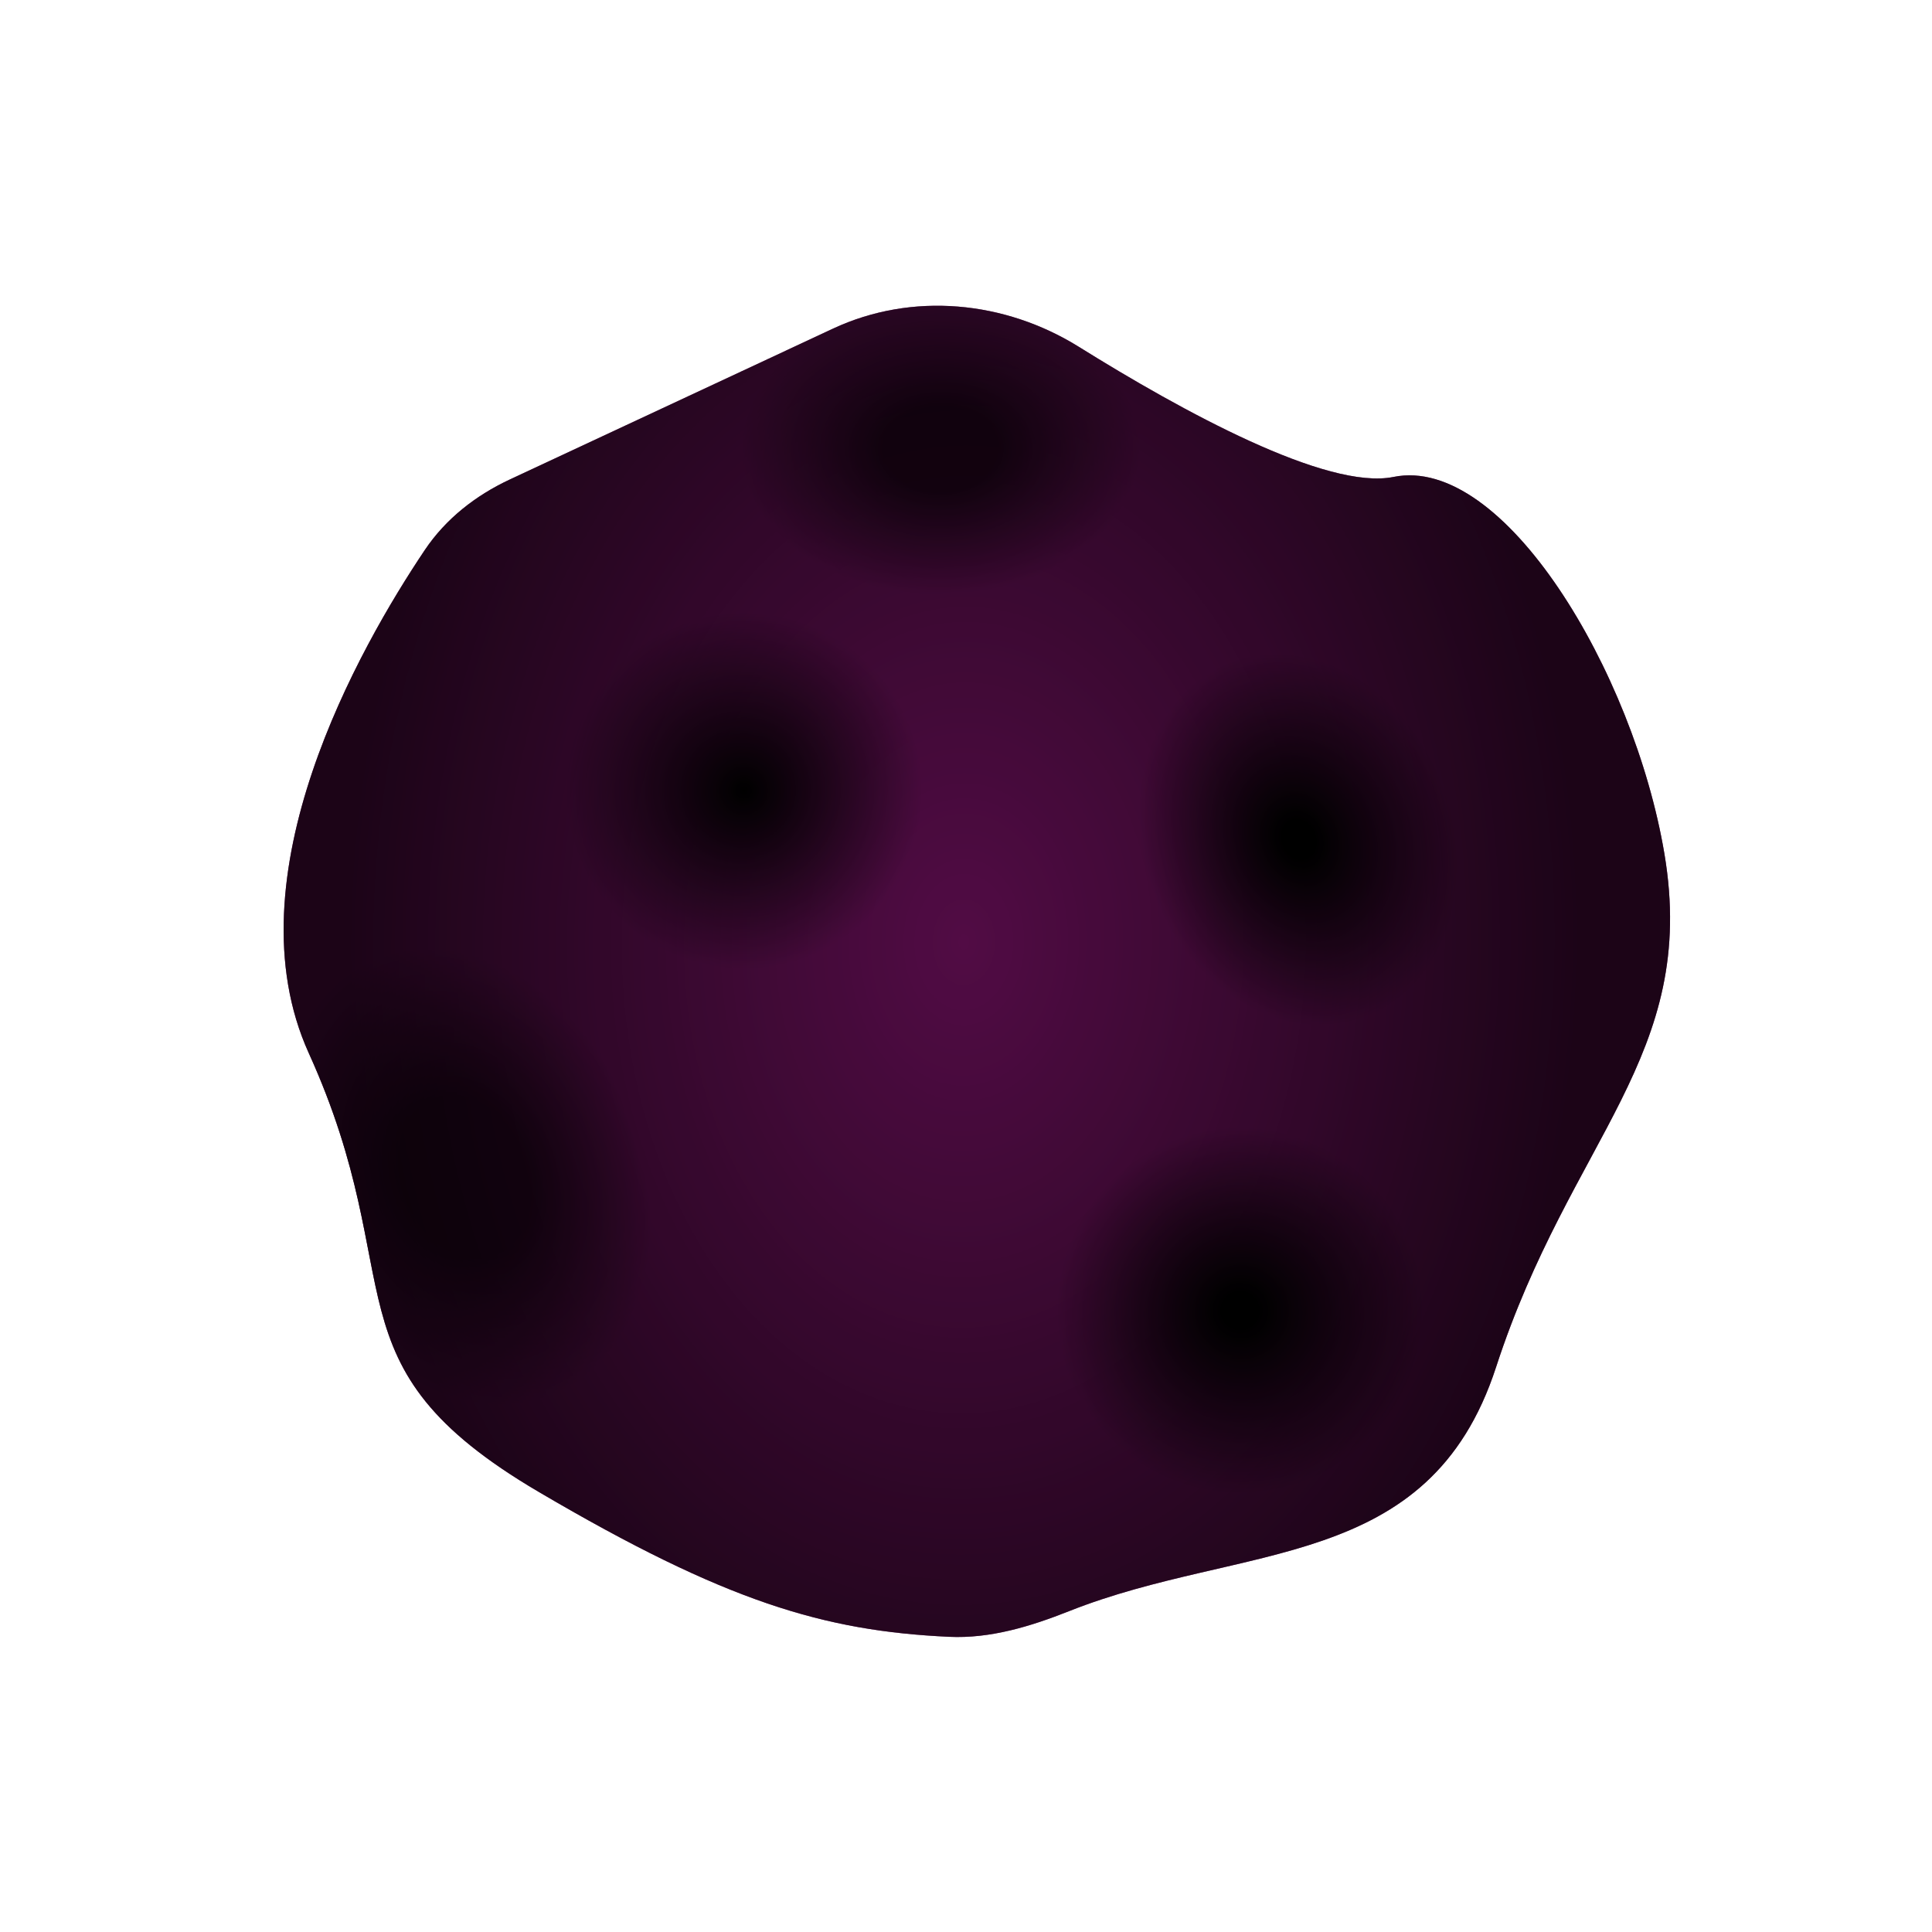 <svg width="479" height="479" viewBox="0 0 479 479" fill="none" xmlns="http://www.w3.org/2000/svg">
<path d="M265.057 399.453C255.529 403.232 245.537 406.295 235.298 405.814C204.337 404.361 179.983 397.175 133.574 369.892C79.673 338.204 102.399 318.062 76.556 261.104C56.695 217.33 89.208 160.383 105.324 136.365C110.515 128.628 117.94 122.831 126.382 118.89L206.515 81.48C226.14 72.319 249.106 74.542 267.489 85.995C293.177 102 328.975 121.609 345.493 118.246C372.784 112.691 405.034 166.395 412.656 211.677C421.102 261.852 389.387 282.19 370.922 338.942C354.288 390.067 308.275 382.312 265.057 399.453Z" fill="#660F56"/>
<path d="M265.057 399.453C255.529 403.232 245.537 406.295 235.298 405.814C204.337 404.361 179.983 397.175 133.574 369.892C79.673 338.204 102.399 318.062 76.556 261.104C56.695 217.33 89.208 160.383 105.324 136.365C110.515 128.628 117.94 122.831 126.382 118.89L206.515 81.48C226.14 72.319 249.106 74.542 267.489 85.995C293.177 102 328.975 121.609 345.493 118.246C372.784 112.691 405.034 166.395 412.656 211.677C421.102 261.852 389.387 282.19 370.922 338.942C354.288 390.067 308.275 382.312 265.057 399.453Z" fill="url(#paint0_radial)"/>
<path d="M265.057 399.453C255.529 403.232 245.537 406.295 235.298 405.814C204.337 404.361 179.983 397.175 133.574 369.892C79.673 338.204 102.399 318.062 76.556 261.104C56.695 217.33 89.208 160.383 105.324 136.365C110.515 128.628 117.94 122.831 126.382 118.89L206.515 81.48C226.14 72.319 249.106 74.542 267.489 85.995C293.177 102 328.975 121.609 345.493 118.246C372.784 112.691 405.034 166.395 412.656 211.677C421.102 261.852 389.387 282.19 370.922 338.942C354.288 390.067 308.275 382.312 265.057 399.453Z" fill="url(#paint1_radial)"/>
<path d="M265.057 399.453C255.529 403.232 245.537 406.295 235.298 405.814C204.337 404.361 179.983 397.175 133.574 369.892C79.673 338.204 102.399 318.062 76.556 261.104C56.695 217.33 89.208 160.383 105.324 136.365C110.515 128.628 117.94 122.831 126.382 118.89L206.515 81.48C226.14 72.319 249.106 74.542 267.489 85.995C293.177 102 328.975 121.609 345.493 118.246C372.784 112.691 405.034 166.395 412.656 211.677C421.102 261.852 389.387 282.19 370.922 338.942C354.288 390.067 308.275 382.312 265.057 399.453Z" fill="url(#paint2_radial)"/>
<path d="M265.057 399.453C255.529 403.232 245.537 406.295 235.298 405.814C204.337 404.361 179.983 397.175 133.574 369.892C79.673 338.204 102.399 318.062 76.556 261.104C56.695 217.33 89.208 160.383 105.324 136.365C110.515 128.628 117.94 122.831 126.382 118.89L206.515 81.48C226.14 72.319 249.106 74.542 267.489 85.995C293.177 102 328.975 121.609 345.493 118.246C372.784 112.691 405.034 166.395 412.656 211.677C421.102 261.852 389.387 282.19 370.922 338.942C354.288 390.067 308.275 382.312 265.057 399.453Z" fill="url(#paint3_radial)"/>
<path d="M265.057 399.453C255.529 403.232 245.537 406.295 235.298 405.814C204.337 404.361 179.983 397.175 133.574 369.892C79.673 338.204 102.399 318.062 76.556 261.104C56.695 217.33 89.208 160.383 105.324 136.365C110.515 128.628 117.94 122.831 126.382 118.89L206.515 81.48C226.14 72.319 249.106 74.542 267.489 85.995C293.177 102 328.975 121.609 345.493 118.246C372.784 112.691 405.034 166.395 412.656 211.677C421.102 261.852 389.387 282.19 370.922 338.942C354.288 390.067 308.275 382.312 265.057 399.453Z" fill="url(#paint4_radial)"/>
<path d="M265.057 399.453C255.529 403.232 245.537 406.295 235.298 405.814C204.337 404.361 179.983 397.175 133.574 369.892C79.673 338.204 102.399 318.062 76.556 261.104C56.695 217.33 89.208 160.383 105.324 136.365C110.515 128.628 117.94 122.831 126.382 118.89L206.515 81.48C226.14 72.319 249.106 74.542 267.489 85.995C293.177 102 328.975 121.609 345.493 118.246C372.784 112.691 405.034 166.395 412.656 211.677C421.102 261.852 389.387 282.19 370.922 338.942C354.288 390.067 308.275 382.312 265.057 399.453Z" fill="url(#paint5_radial)"/>
<path d="M265.057 399.453C255.529 403.232 245.537 406.295 235.298 405.814C204.337 404.361 179.983 397.175 133.574 369.892C79.673 338.204 102.399 318.062 76.556 261.104C56.695 217.33 89.208 160.383 105.324 136.365C110.515 128.628 117.94 122.831 126.382 118.89L206.515 81.48C226.14 72.319 249.106 74.542 267.489 85.995C293.177 102 328.975 121.609 345.493 118.246C372.784 112.691 405.034 166.395 412.656 211.677C421.102 261.852 389.387 282.19 370.922 338.942C354.288 390.067 308.275 382.312 265.057 399.453Z" fill="black" fill-opacity="0.2"/>
<defs>
<radialGradient id="paint0_radial" cx="0" cy="0" r="1" gradientUnits="userSpaceOnUse" gradientTransform="translate(233 111) rotate(89.526) scale(60.502 82.538)">
<stop offset="0.172" stop-opacity="0.66"/>
<stop offset="0.599" stop-opacity="0"/>
</radialGradient>
<radialGradient id="paint1_radial" cx="0" cy="0" r="1" gradientUnits="userSpaceOnUse" gradientTransform="translate(115.5 292) rotate(-21.485) scale(50.51 67.257)">
<stop offset="0.307" stop-opacity="0.58"/>
<stop offset="0.87" stop-opacity="0"/>
</radialGradient>
<radialGradient id="paint2_radial" cx="0" cy="0" r="1" gradientUnits="userSpaceOnUse" gradientTransform="translate(239 233.5) rotate(1.286) scale(245.062 342.902)">
<stop stop-opacity="0"/>
<stop offset="0.62" stop-opacity="0.66"/>
</radialGradient>
<radialGradient id="paint3_radial" cx="0" cy="0" r="1" gradientUnits="userSpaceOnUse" gradientTransform="translate(307.5 325) rotate(-88.741) scale(45.511 45.527)">
<stop offset="0.099"/>
<stop offset="1" stop-opacity="0"/>
</radialGradient>
<radialGradient id="paint4_radial" cx="0" cy="0" r="1" gradientUnits="userSpaceOnUse" gradientTransform="translate(322 208) rotate(159.444) scale(38.448 47.267)">
<stop offset="0.105"/>
<stop offset="1" stop-opacity="0"/>
</radialGradient>
<radialGradient id="paint5_radial" cx="0" cy="0" r="1" gradientUnits="userSpaceOnUse" gradientTransform="translate(184.5 196) rotate(10.421) scale(44.23 44.245)">
<stop/>
<stop offset="1" stop-opacity="0"/>
</radialGradient>
</defs>
</svg>
